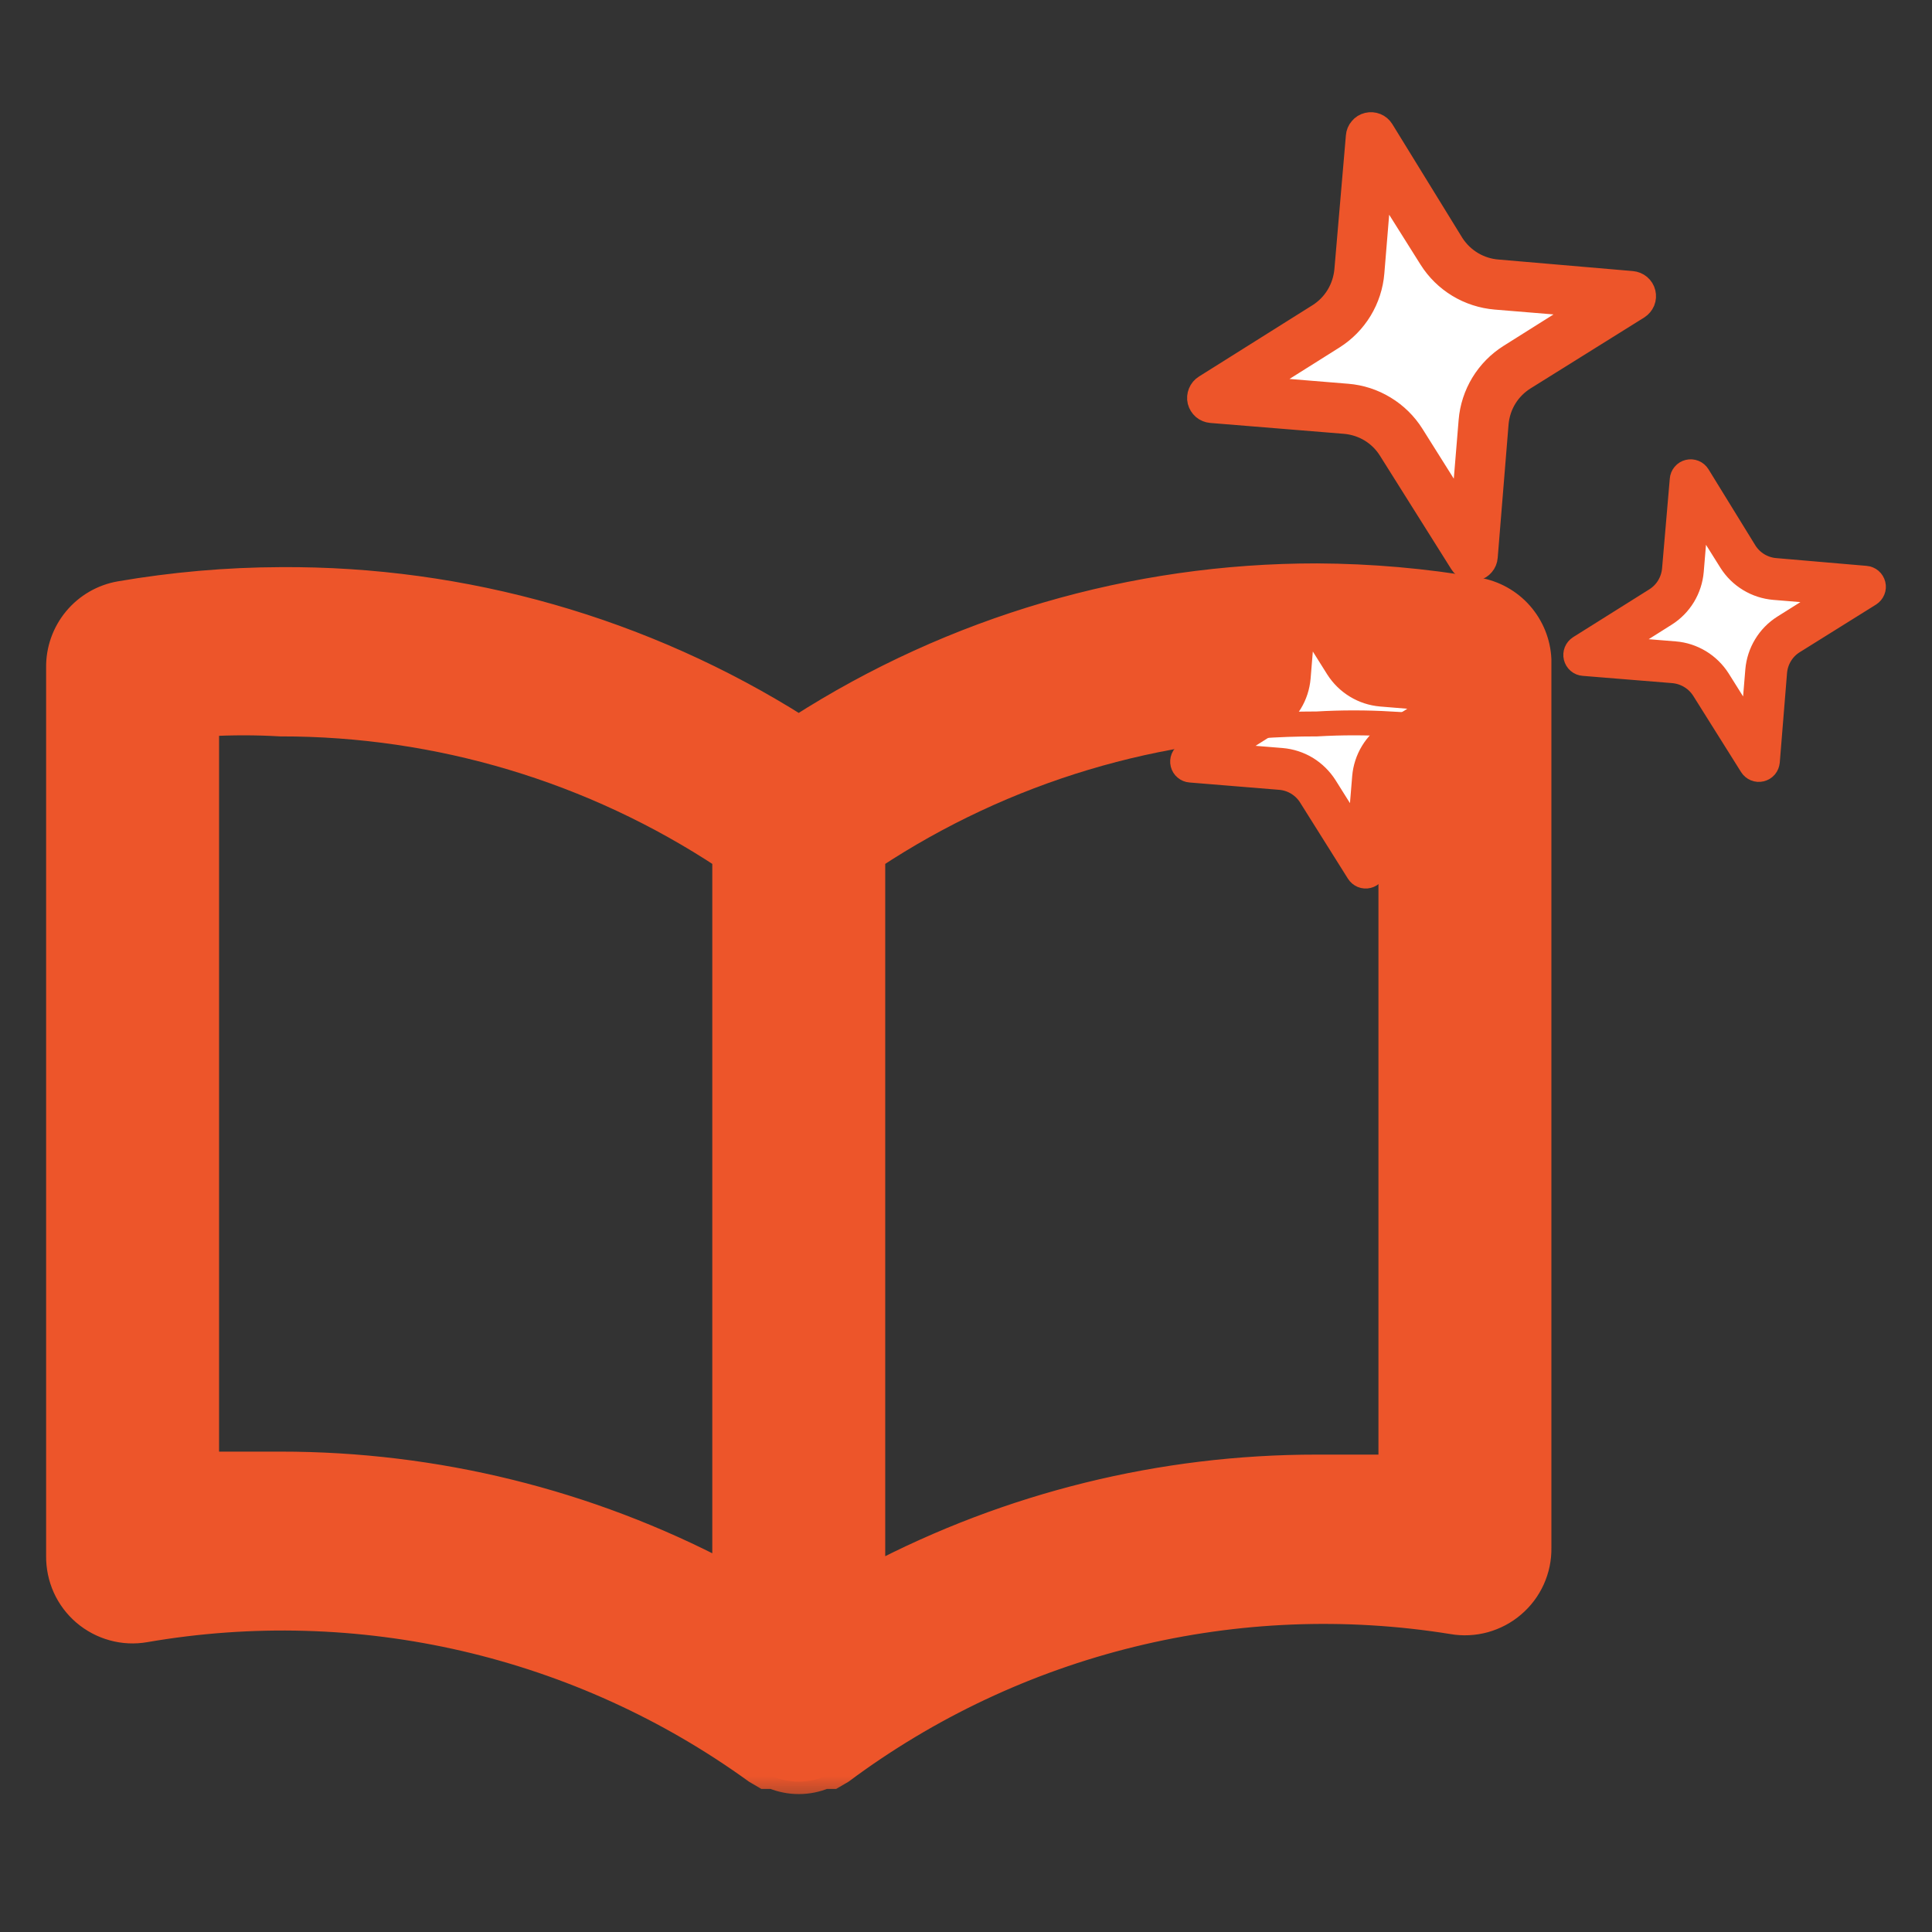 <svg width="31" height="31" viewBox="0 0 31 31" fill="none" xmlns="http://www.w3.org/2000/svg">
<rect x="0" y="0" width="31" height="31" fill="#333333" stroke="none"/>
<mask id="path-1-outside-1_2001_4274" maskUnits="userSpaceOnUse" x="-0.06" y="1" width="31" height="28" fill="black">
<rect fill="white" x="-0.06" y="1" width="31" height="28"/>
<path d="M23.707 9.466C22.856 9.319 21.994 9.244 21.13 9.24C18.183 9.238 15.297 10.083 12.817 11.675C10.33 10.104 7.444 9.28 4.503 9.3C3.639 9.303 2.777 9.379 1.926 9.525C1.647 9.573 1.395 9.719 1.214 9.937C1.033 10.155 0.936 10.43 0.94 10.713V24.965C0.938 25.139 0.974 25.312 1.045 25.471C1.117 25.63 1.223 25.771 1.356 25.885C1.489 25.998 1.645 26.081 1.813 26.127C1.981 26.174 2.158 26.182 2.33 26.152C4.032 25.858 5.775 25.907 7.458 26.296C9.141 26.686 10.729 27.408 12.128 28.421L12.27 28.504H12.401C12.533 28.559 12.674 28.587 12.817 28.587C12.959 28.587 13.101 28.559 13.232 28.504H13.363L13.505 28.421C14.895 27.386 16.478 26.64 18.161 26.228C19.844 25.816 21.593 25.746 23.304 26.022C23.476 26.052 23.652 26.043 23.82 25.997C23.988 25.95 24.145 25.868 24.277 25.754C24.41 25.641 24.516 25.5 24.588 25.341C24.66 25.182 24.696 25.009 24.693 24.834V10.582C24.681 10.312 24.576 10.053 24.397 9.85C24.218 9.647 23.974 9.512 23.707 9.466ZM11.629 25.25C9.432 24.094 6.986 23.491 4.503 23.492C4.111 23.492 3.719 23.492 3.315 23.492V11.616C3.711 11.593 4.108 11.593 4.503 11.616C7.037 11.613 9.515 12.356 11.629 13.753V25.25ZM22.318 23.54C21.914 23.54 21.522 23.54 21.13 23.54C18.647 23.538 16.202 24.141 14.004 25.297V13.753C16.118 12.356 18.596 11.613 21.13 11.616C21.526 11.593 21.922 11.593 22.318 11.616V23.54Z"/>
<path d="M21.602 4.89L22.144 2.938L23.72 4.55L25.67 4.901L23.991 6.236L23.537 8.557L21.874 6.576L19.862 6.308L21.602 4.89Z"/>
<path d="M24.032 4.364C23.884 4.353 23.741 4.308 23.613 4.232C23.486 4.156 23.378 4.052 23.297 3.927L22.17 2.096C22.147 2.059 22.114 2.031 22.074 2.015C22.034 1.999 21.991 1.996 21.949 2.006C21.907 2.016 21.87 2.039 21.843 2.072C21.815 2.104 21.798 2.145 21.795 2.187L21.61 4.34C21.596 4.486 21.55 4.627 21.474 4.753C21.398 4.879 21.294 4.985 21.17 5.064L19.343 6.212C19.307 6.234 19.279 6.268 19.263 6.308C19.247 6.347 19.243 6.391 19.253 6.432C19.264 6.474 19.287 6.511 19.319 6.539C19.352 6.567 19.392 6.583 19.435 6.587L21.585 6.762C21.731 6.775 21.873 6.821 21.999 6.897C22.124 6.973 22.231 7.078 22.309 7.202L23.457 9.028C23.48 9.065 23.513 9.093 23.553 9.109C23.592 9.125 23.636 9.128 23.678 9.118C23.719 9.108 23.757 9.085 23.784 9.052C23.812 9.02 23.829 8.979 23.832 8.936L24.007 6.787C24.021 6.639 24.068 6.496 24.146 6.37C24.224 6.244 24.331 6.138 24.457 6.06L26.276 4.925C26.312 4.902 26.34 4.868 26.357 4.829C26.373 4.789 26.376 4.745 26.366 4.704C26.356 4.662 26.333 4.625 26.3 4.597C26.267 4.569 26.227 4.553 26.184 4.549L24.032 4.364ZM24.232 5.719C24.054 5.831 23.905 5.983 23.796 6.162C23.687 6.342 23.621 6.544 23.604 6.754L23.477 8.295L22.654 6.986C22.542 6.808 22.39 6.659 22.21 6.55C22.03 6.44 21.827 6.374 21.617 6.357L20.076 6.231L21.385 5.407C21.563 5.295 21.712 5.143 21.821 4.964C21.93 4.784 21.996 4.582 22.013 4.373L22.14 2.831L22.963 4.14C23.075 4.318 23.227 4.467 23.407 4.576C23.587 4.685 23.79 4.75 23.999 4.768L25.541 4.895L24.232 5.719Z"/>
<path d="M20.555 11.219L20.918 9.91L21.974 10.991L23.281 11.226L22.156 12.121L21.851 13.677L20.736 12.349L19.388 12.17L20.555 11.219Z"/>
<path d="M22.183 10.867C22.084 10.859 21.988 10.829 21.903 10.778C21.817 10.727 21.745 10.657 21.691 10.573L20.935 9.346C20.92 9.321 20.897 9.302 20.871 9.292C20.844 9.281 20.815 9.279 20.787 9.285C20.759 9.292 20.734 9.308 20.716 9.329C20.697 9.351 20.686 9.379 20.684 9.407L20.559 10.85C20.551 10.948 20.52 11.043 20.468 11.127C20.417 11.211 20.348 11.283 20.265 11.336L19.04 12.105C19.016 12.12 18.997 12.143 18.986 12.169C18.975 12.196 18.973 12.225 18.98 12.253C18.987 12.281 19.002 12.306 19.024 12.324C19.046 12.343 19.073 12.354 19.102 12.356L20.543 12.474C20.641 12.482 20.736 12.513 20.82 12.564C20.905 12.616 20.976 12.685 21.029 12.769L21.798 13.993C21.813 14.017 21.836 14.036 21.862 14.047C21.889 14.058 21.918 14.06 21.946 14.053C21.974 14.046 21.999 14.031 22.017 14.009C22.036 13.987 22.047 13.96 22.049 13.932L22.167 12.491C22.176 12.391 22.208 12.296 22.26 12.211C22.312 12.127 22.384 12.055 22.468 12.003L23.688 11.242C23.712 11.227 23.731 11.204 23.742 11.178C23.753 11.151 23.755 11.122 23.748 11.094C23.741 11.066 23.726 11.041 23.704 11.023C23.682 11.004 23.655 10.993 23.626 10.991L22.183 10.867ZM22.317 11.775C22.198 11.85 22.098 11.952 22.025 12.072C21.952 12.192 21.908 12.328 21.896 12.468L21.811 13.502L21.26 12.624C21.184 12.505 21.082 12.405 20.962 12.331C20.841 12.258 20.705 12.214 20.565 12.202L19.532 12.118L20.409 11.565C20.528 11.49 20.628 11.389 20.701 11.268C20.774 11.148 20.818 11.012 20.83 10.872L20.915 9.839L21.466 10.716C21.542 10.835 21.644 10.935 21.765 11.008C21.885 11.081 22.021 11.125 22.161 11.137L23.195 11.222L22.317 11.775Z"/>
<path d="M26.863 9.508L27.226 8.199L28.282 9.279L29.589 9.515L28.464 10.409L28.16 11.966L27.045 10.638L25.696 10.458L26.863 9.508Z"/>
<path d="M28.492 9.155C28.392 9.148 28.296 9.117 28.211 9.067C28.125 9.016 28.053 8.946 27.999 8.862L27.243 7.634C27.228 7.61 27.206 7.591 27.179 7.58C27.152 7.569 27.123 7.567 27.095 7.574C27.067 7.581 27.042 7.596 27.024 7.618C27.005 7.64 26.994 7.667 26.992 7.696L26.868 9.138C26.859 9.237 26.828 9.331 26.777 9.416C26.726 9.5 26.656 9.571 26.573 9.624L25.348 10.393C25.324 10.409 25.305 10.431 25.294 10.458C25.284 10.484 25.281 10.514 25.288 10.541C25.295 10.569 25.31 10.594 25.332 10.613C25.354 10.632 25.381 10.643 25.41 10.645L26.851 10.762C26.949 10.771 27.044 10.802 27.128 10.853C27.213 10.904 27.284 10.974 27.337 11.057L28.106 12.282C28.121 12.306 28.144 12.325 28.17 12.336C28.197 12.347 28.226 12.349 28.254 12.342C28.282 12.335 28.307 12.32 28.326 12.298C28.344 12.276 28.355 12.249 28.358 12.22L28.475 10.779C28.484 10.68 28.516 10.584 28.568 10.5C28.62 10.415 28.692 10.344 28.777 10.292L29.996 9.531C30.02 9.515 30.039 9.493 30.05 9.466C30.061 9.44 30.063 9.41 30.056 9.383C30.049 9.355 30.034 9.33 30.012 9.311C29.99 9.293 29.963 9.281 29.934 9.279L28.492 9.155ZM28.625 10.063C28.506 10.138 28.406 10.24 28.333 10.361C28.26 10.481 28.216 10.617 28.204 10.757L28.119 11.79L27.568 10.912C27.492 10.793 27.39 10.693 27.27 10.62C27.149 10.547 27.013 10.502 26.873 10.491L25.84 10.407L26.717 9.854C26.836 9.779 26.936 9.677 27.009 9.557C27.082 9.436 27.126 9.301 27.138 9.161L27.224 8.127L27.775 9.005C27.85 9.124 27.952 9.224 28.073 9.297C28.193 9.37 28.329 9.414 28.469 9.426L29.503 9.511L28.625 10.063Z"/>
</mask>
<path d="M23.707 9.466C22.856 9.319 21.994 9.244 21.13 9.24C18.183 9.238 15.297 10.083 12.817 11.675C10.33 10.104 7.444 9.28 4.503 9.3C3.639 9.303 2.777 9.379 1.926 9.525C1.647 9.573 1.395 9.719 1.214 9.937C1.033 10.155 0.936 10.43 0.94 10.713V24.965C0.938 25.139 0.974 25.312 1.045 25.471C1.117 25.63 1.223 25.771 1.356 25.885C1.489 25.998 1.645 26.081 1.813 26.127C1.981 26.174 2.158 26.182 2.33 26.152C4.032 25.858 5.775 25.907 7.458 26.296C9.141 26.686 10.729 27.408 12.128 28.421L12.27 28.504H12.401C12.533 28.559 12.674 28.587 12.817 28.587C12.959 28.587 13.101 28.559 13.232 28.504H13.363L13.505 28.421C14.895 27.386 16.478 26.64 18.161 26.228C19.844 25.816 21.593 25.746 23.304 26.022C23.476 26.052 23.652 26.043 23.82 25.997C23.988 25.95 24.145 25.868 24.277 25.754C24.41 25.641 24.516 25.5 24.588 25.341C24.66 25.182 24.696 25.009 24.693 24.834V10.582C24.681 10.312 24.576 10.053 24.397 9.85C24.218 9.647 23.974 9.512 23.707 9.466ZM11.629 25.25C9.432 24.094 6.986 23.491 4.503 23.492C4.111 23.492 3.719 23.492 3.315 23.492V11.616C3.711 11.593 4.108 11.593 4.503 11.616C7.037 11.613 9.515 12.356 11.629 13.753V25.25ZM22.318 23.54C21.914 23.54 21.522 23.54 21.13 23.54C18.647 23.538 16.202 24.141 14.004 25.297V13.753C16.118 12.356 18.596 11.613 21.13 11.616C21.526 11.593 21.922 11.593 22.318 11.616V23.54Z" fill="#ED552A"/>
<path d="M21.602 4.89L22.144 2.938L23.72 4.55L25.67 4.901L23.991 6.236L23.537 8.557L21.874 6.576L19.862 6.308L21.602 4.89Z" fill="white"/>
<path d="M24.032 4.364C23.884 4.353 23.741 4.308 23.613 4.232C23.486 4.156 23.378 4.052 23.297 3.927L22.17 2.096C22.147 2.059 22.114 2.031 22.074 2.015C22.034 1.999 21.991 1.996 21.949 2.006C21.907 2.016 21.87 2.039 21.843 2.072C21.815 2.104 21.798 2.145 21.795 2.187L21.61 4.34C21.596 4.486 21.55 4.627 21.474 4.753C21.398 4.879 21.294 4.985 21.17 5.064L19.343 6.212C19.307 6.234 19.279 6.268 19.263 6.308C19.247 6.347 19.243 6.391 19.253 6.432C19.264 6.474 19.287 6.511 19.319 6.539C19.352 6.567 19.392 6.583 19.435 6.587L21.585 6.762C21.731 6.775 21.873 6.821 21.999 6.897C22.124 6.973 22.231 7.078 22.309 7.202L23.457 9.028C23.48 9.065 23.513 9.093 23.553 9.109C23.592 9.125 23.636 9.128 23.678 9.118C23.719 9.108 23.757 9.085 23.784 9.052C23.812 9.02 23.829 8.979 23.832 8.936L24.007 6.787C24.021 6.639 24.068 6.496 24.146 6.37C24.224 6.244 24.331 6.138 24.457 6.06L26.276 4.925C26.312 4.902 26.34 4.868 26.357 4.829C26.373 4.789 26.376 4.745 26.366 4.704C26.356 4.662 26.333 4.625 26.3 4.597C26.267 4.569 26.227 4.553 26.184 4.549L24.032 4.364ZM24.232 5.719C24.054 5.831 23.905 5.983 23.796 6.162C23.687 6.342 23.621 6.544 23.604 6.754L23.477 8.295L22.654 6.986C22.542 6.808 22.39 6.659 22.21 6.55C22.03 6.44 21.827 6.374 21.617 6.357L20.076 6.231L21.385 5.407C21.563 5.295 21.712 5.143 21.821 4.964C21.93 4.784 21.996 4.582 22.013 4.373L22.14 2.831L22.963 4.14C23.075 4.318 23.227 4.467 23.407 4.576C23.587 4.685 23.79 4.75 23.999 4.768L25.541 4.895L24.232 5.719Z" fill="#ED552A"/>
<path d="M20.555 11.219L20.918 9.91L21.974 10.991L23.281 11.226L22.156 12.121L21.851 13.677L20.736 12.349L19.388 12.17L20.555 11.219Z" fill="white"/>
<path d="M22.183 10.867C22.084 10.859 21.988 10.829 21.903 10.778C21.817 10.727 21.745 10.657 21.691 10.573L20.935 9.346C20.92 9.321 20.897 9.302 20.871 9.292C20.844 9.281 20.815 9.279 20.787 9.285C20.759 9.292 20.734 9.308 20.716 9.329C20.697 9.351 20.686 9.379 20.684 9.407L20.559 10.85C20.551 10.948 20.52 11.043 20.468 11.127C20.417 11.211 20.348 11.283 20.265 11.336L19.04 12.105C19.016 12.12 18.997 12.143 18.986 12.169C18.975 12.196 18.973 12.225 18.98 12.253C18.987 12.281 19.002 12.306 19.024 12.324C19.046 12.343 19.073 12.354 19.102 12.356L20.543 12.474C20.641 12.482 20.736 12.513 20.82 12.564C20.905 12.616 20.976 12.685 21.029 12.769L21.798 13.993C21.813 14.017 21.836 14.036 21.862 14.047C21.889 14.058 21.918 14.06 21.946 14.053C21.974 14.046 21.999 14.031 22.017 14.009C22.036 13.987 22.047 13.96 22.049 13.932L22.167 12.491C22.176 12.391 22.208 12.296 22.26 12.211C22.312 12.127 22.384 12.055 22.468 12.003L23.688 11.242C23.712 11.227 23.731 11.204 23.742 11.178C23.753 11.151 23.755 11.122 23.748 11.094C23.741 11.066 23.726 11.041 23.704 11.023C23.682 11.004 23.655 10.993 23.626 10.991L22.183 10.867ZM22.317 11.775C22.198 11.85 22.098 11.952 22.025 12.072C21.952 12.192 21.908 12.328 21.896 12.468L21.811 13.502L21.26 12.624C21.184 12.505 21.082 12.405 20.962 12.331C20.841 12.258 20.705 12.214 20.565 12.202L19.532 12.118L20.409 11.565C20.528 11.49 20.628 11.389 20.701 11.268C20.774 11.148 20.818 11.012 20.83 10.872L20.915 9.839L21.466 10.716C21.542 10.835 21.644 10.935 21.765 11.008C21.885 11.081 22.021 11.125 22.161 11.137L23.195 11.222L22.317 11.775Z" fill="#ED552A"/>
<path d="M26.863 9.508L27.226 8.199L28.282 9.279L29.589 9.515L28.464 10.409L28.16 11.966L27.045 10.638L25.696 10.458L26.863 9.508Z" fill="white"/>
<path d="M28.492 9.155C28.392 9.148 28.296 9.117 28.211 9.067C28.125 9.016 28.053 8.946 27.999 8.862L27.243 7.634C27.228 7.61 27.206 7.591 27.179 7.58C27.152 7.569 27.123 7.567 27.095 7.574C27.067 7.581 27.042 7.596 27.024 7.618C27.005 7.64 26.994 7.667 26.992 7.696L26.868 9.138C26.859 9.237 26.828 9.331 26.777 9.416C26.726 9.5 26.656 9.571 26.573 9.624L25.348 10.393C25.324 10.409 25.305 10.431 25.294 10.458C25.284 10.484 25.281 10.514 25.288 10.541C25.295 10.569 25.31 10.594 25.332 10.613C25.354 10.632 25.381 10.643 25.41 10.645L26.851 10.762C26.949 10.771 27.044 10.802 27.128 10.853C27.213 10.904 27.284 10.974 27.337 11.057L28.106 12.282C28.121 12.306 28.144 12.325 28.17 12.336C28.197 12.347 28.226 12.349 28.254 12.342C28.282 12.335 28.307 12.32 28.326 12.298C28.344 12.276 28.355 12.249 28.358 12.22L28.475 10.779C28.484 10.68 28.516 10.584 28.568 10.5C28.62 10.415 28.692 10.344 28.777 10.292L29.996 9.531C30.02 9.515 30.039 9.493 30.05 9.466C30.061 9.44 30.063 9.41 30.056 9.383C30.049 9.355 30.034 9.33 30.012 9.311C29.99 9.293 29.963 9.281 29.934 9.279L28.492 9.155ZM28.625 10.063C28.506 10.138 28.406 10.24 28.333 10.361C28.26 10.481 28.216 10.617 28.204 10.757L28.119 11.79L27.568 10.912C27.492 10.793 27.39 10.693 27.27 10.62C27.149 10.547 27.013 10.502 26.873 10.491L25.84 10.407L26.717 9.854C26.836 9.779 26.936 9.677 27.009 9.557C27.082 9.436 27.126 9.301 27.138 9.161L27.224 8.127L27.775 9.005C27.85 9.124 27.952 9.224 28.073 9.297C28.193 9.37 28.329 9.414 28.469 9.426L29.503 9.511L28.625 10.063Z" fill="#ED552A"/>
<path d="M23.707 9.466C22.856 9.319 21.994 9.244 21.13 9.24C18.183 9.238 15.297 10.083 12.817 11.675C10.33 10.104 7.444 9.28 4.503 9.3C3.639 9.303 2.777 9.379 1.926 9.525C1.647 9.573 1.395 9.719 1.214 9.937C1.033 10.155 0.936 10.43 0.94 10.713V24.965C0.938 25.139 0.974 25.312 1.045 25.471C1.117 25.63 1.223 25.771 1.356 25.885C1.489 25.998 1.645 26.081 1.813 26.127C1.981 26.174 2.158 26.182 2.33 26.152C4.032 25.858 5.775 25.907 7.458 26.296C9.141 26.686 10.729 27.408 12.128 28.421L12.27 28.504H12.401C12.533 28.559 12.674 28.587 12.817 28.587C12.959 28.587 13.101 28.559 13.232 28.504H13.363L13.505 28.421C14.895 27.386 16.478 26.64 18.161 26.228C19.844 25.816 21.593 25.746 23.304 26.022C23.476 26.052 23.652 26.043 23.82 25.997C23.988 25.95 24.145 25.868 24.277 25.754C24.41 25.641 24.516 25.5 24.588 25.341C24.66 25.182 24.696 25.009 24.693 24.834V10.582C24.681 10.312 24.576 10.053 24.397 9.85C24.218 9.647 23.974 9.512 23.707 9.466ZM11.629 25.25C9.432 24.094 6.986 23.491 4.503 23.492C4.111 23.492 3.719 23.492 3.315 23.492V11.616C3.711 11.593 4.108 11.593 4.503 11.616C7.037 11.613 9.515 12.356 11.629 13.753V25.25ZM22.318 23.54C21.914 23.54 21.522 23.54 21.13 23.54C18.647 23.538 16.202 24.141 14.004 25.297V13.753C16.118 12.356 18.596 11.613 21.13 11.616C21.526 11.593 21.922 11.593 22.318 11.616V23.54Z" stroke="#ED552A" stroke-width="0.4" mask="url(#path-1-outside-1_2001_4274)"/>
<path d="M21.602 4.89L22.144 2.938L23.72 4.55L25.67 4.901L23.991 6.236L23.537 8.557L21.874 6.576L19.862 6.308L21.602 4.89Z" stroke="#ED552A" stroke-width="0.4" mask="url(#path-1-outside-1_2001_4274)"/>
<path d="M24.032 4.364C23.884 4.353 23.741 4.308 23.613 4.232C23.486 4.156 23.378 4.052 23.297 3.927L22.17 2.096C22.147 2.059 22.114 2.031 22.074 2.015C22.034 1.999 21.991 1.996 21.949 2.006C21.907 2.016 21.87 2.039 21.843 2.072C21.815 2.104 21.798 2.145 21.795 2.187L21.61 4.34C21.596 4.486 21.55 4.627 21.474 4.753C21.398 4.879 21.294 4.985 21.17 5.064L19.343 6.212C19.307 6.234 19.279 6.268 19.263 6.308C19.247 6.347 19.243 6.391 19.253 6.432C19.264 6.474 19.287 6.511 19.319 6.539C19.352 6.567 19.392 6.583 19.435 6.587L21.585 6.762C21.731 6.775 21.873 6.821 21.999 6.897C22.124 6.973 22.231 7.078 22.309 7.202L23.457 9.028C23.48 9.065 23.513 9.093 23.553 9.109C23.592 9.125 23.636 9.128 23.678 9.118C23.719 9.108 23.757 9.085 23.784 9.052C23.812 9.02 23.829 8.979 23.832 8.936L24.007 6.787C24.021 6.639 24.068 6.496 24.146 6.37C24.224 6.244 24.331 6.138 24.457 6.06L26.276 4.925C26.312 4.902 26.34 4.868 26.357 4.829C26.373 4.789 26.376 4.745 26.366 4.704C26.356 4.662 26.333 4.625 26.3 4.597C26.267 4.569 26.227 4.553 26.184 4.549L24.032 4.364ZM24.232 5.719C24.054 5.831 23.905 5.983 23.796 6.162C23.687 6.342 23.621 6.544 23.604 6.754L23.477 8.295L22.654 6.986C22.542 6.808 22.39 6.659 22.21 6.55C22.03 6.44 21.827 6.374 21.617 6.357L20.076 6.231L21.385 5.407C21.563 5.295 21.712 5.143 21.821 4.964C21.93 4.784 21.996 4.582 22.013 4.373L22.14 2.831L22.963 4.14C23.075 4.318 23.227 4.467 23.407 4.576C23.587 4.685 23.79 4.75 23.999 4.768L25.541 4.895L24.232 5.719Z" stroke="#ED552A" stroke-width="0.4" mask="url(#path-1-outside-1_2001_4274)"/>
<path d="M20.555 11.219L20.918 9.91L21.974 10.991L23.281 11.226L22.156 12.121L21.851 13.677L20.736 12.349L19.388 12.17L20.555 11.219Z" stroke="#ED552A" stroke-width="0.4" mask="url(#path-1-outside-1_2001_4274)"/>
<path d="M22.183 10.867C22.084 10.859 21.988 10.829 21.903 10.778C21.817 10.727 21.745 10.657 21.691 10.573L20.935 9.346C20.92 9.321 20.897 9.302 20.871 9.292C20.844 9.281 20.815 9.279 20.787 9.285C20.759 9.292 20.734 9.308 20.716 9.329C20.697 9.351 20.686 9.379 20.684 9.407L20.559 10.85C20.551 10.948 20.52 11.043 20.468 11.127C20.417 11.211 20.348 11.283 20.265 11.336L19.04 12.105C19.016 12.12 18.997 12.143 18.986 12.169C18.975 12.196 18.973 12.225 18.98 12.253C18.987 12.281 19.002 12.306 19.024 12.324C19.046 12.343 19.073 12.354 19.102 12.356L20.543 12.474C20.641 12.482 20.736 12.513 20.82 12.564C20.905 12.616 20.976 12.685 21.029 12.769L21.798 13.993C21.813 14.017 21.836 14.036 21.862 14.047C21.889 14.058 21.918 14.06 21.946 14.053C21.974 14.046 21.999 14.031 22.017 14.009C22.036 13.987 22.047 13.96 22.049 13.932L22.167 12.491C22.176 12.391 22.208 12.296 22.26 12.211C22.312 12.127 22.384 12.055 22.468 12.003L23.688 11.242C23.712 11.227 23.731 11.204 23.742 11.178C23.753 11.151 23.755 11.122 23.748 11.094C23.741 11.066 23.726 11.041 23.704 11.023C23.682 11.004 23.655 10.993 23.626 10.991L22.183 10.867ZM22.317 11.775C22.198 11.85 22.098 11.952 22.025 12.072C21.952 12.192 21.908 12.328 21.896 12.468L21.811 13.502L21.26 12.624C21.184 12.505 21.082 12.405 20.962 12.331C20.841 12.258 20.705 12.214 20.565 12.202L19.532 12.118L20.409 11.565C20.528 11.49 20.628 11.389 20.701 11.268C20.774 11.148 20.818 11.012 20.83 10.872L20.915 9.839L21.466 10.716C21.542 10.835 21.644 10.935 21.765 11.008C21.885 11.081 22.021 11.125 22.161 11.137L23.195 11.222L22.317 11.775Z" stroke="#ED552A" stroke-width="0.4" mask="url(#path-1-outside-1_2001_4274)"/>
<path d="M26.863 9.508L27.226 8.199L28.282 9.279L29.589 9.515L28.464 10.409L28.16 11.966L27.045 10.638L25.696 10.458L26.863 9.508Z" stroke="#ED552A" stroke-width="0.4" mask="url(#path-1-outside-1_2001_4274)"/>
<path d="M28.492 9.155C28.392 9.148 28.296 9.117 28.211 9.067C28.125 9.016 28.053 8.946 27.999 8.862L27.243 7.634C27.228 7.61 27.206 7.591 27.179 7.58C27.152 7.569 27.123 7.567 27.095 7.574C27.067 7.581 27.042 7.596 27.024 7.618C27.005 7.64 26.994 7.667 26.992 7.696L26.868 9.138C26.859 9.237 26.828 9.331 26.777 9.416C26.726 9.5 26.656 9.571 26.573 9.624L25.348 10.393C25.324 10.409 25.305 10.431 25.294 10.458C25.284 10.484 25.281 10.514 25.288 10.541C25.295 10.569 25.31 10.594 25.332 10.613C25.354 10.632 25.381 10.643 25.41 10.645L26.851 10.762C26.949 10.771 27.044 10.802 27.128 10.853C27.213 10.904 27.284 10.974 27.337 11.057L28.106 12.282C28.121 12.306 28.144 12.325 28.17 12.336C28.197 12.347 28.226 12.349 28.254 12.342C28.282 12.335 28.307 12.32 28.326 12.298C28.344 12.276 28.355 12.249 28.358 12.22L28.475 10.779C28.484 10.68 28.516 10.584 28.568 10.5C28.62 10.415 28.692 10.344 28.777 10.292L29.996 9.531C30.02 9.515 30.039 9.493 30.05 9.466C30.061 9.44 30.063 9.41 30.056 9.383C30.049 9.355 30.034 9.33 30.012 9.311C29.99 9.293 29.963 9.281 29.934 9.279L28.492 9.155ZM28.625 10.063C28.506 10.138 28.406 10.24 28.333 10.361C28.26 10.481 28.216 10.617 28.204 10.757L28.119 11.79L27.568 10.912C27.492 10.793 27.39 10.693 27.27 10.62C27.149 10.547 27.013 10.502 26.873 10.491L25.84 10.407L26.717 9.854C26.836 9.779 26.936 9.677 27.009 9.557C27.082 9.436 27.126 9.301 27.138 9.161L27.224 8.127L27.775 9.005C27.85 9.124 27.952 9.224 28.073 9.297C28.193 9.37 28.329 9.414 28.469 9.426L29.503 9.511L28.625 10.063Z" stroke="#ED552A" stroke-width="0.4" mask="url(#path-1-outside-1_2001_4274)"/>
</svg>
